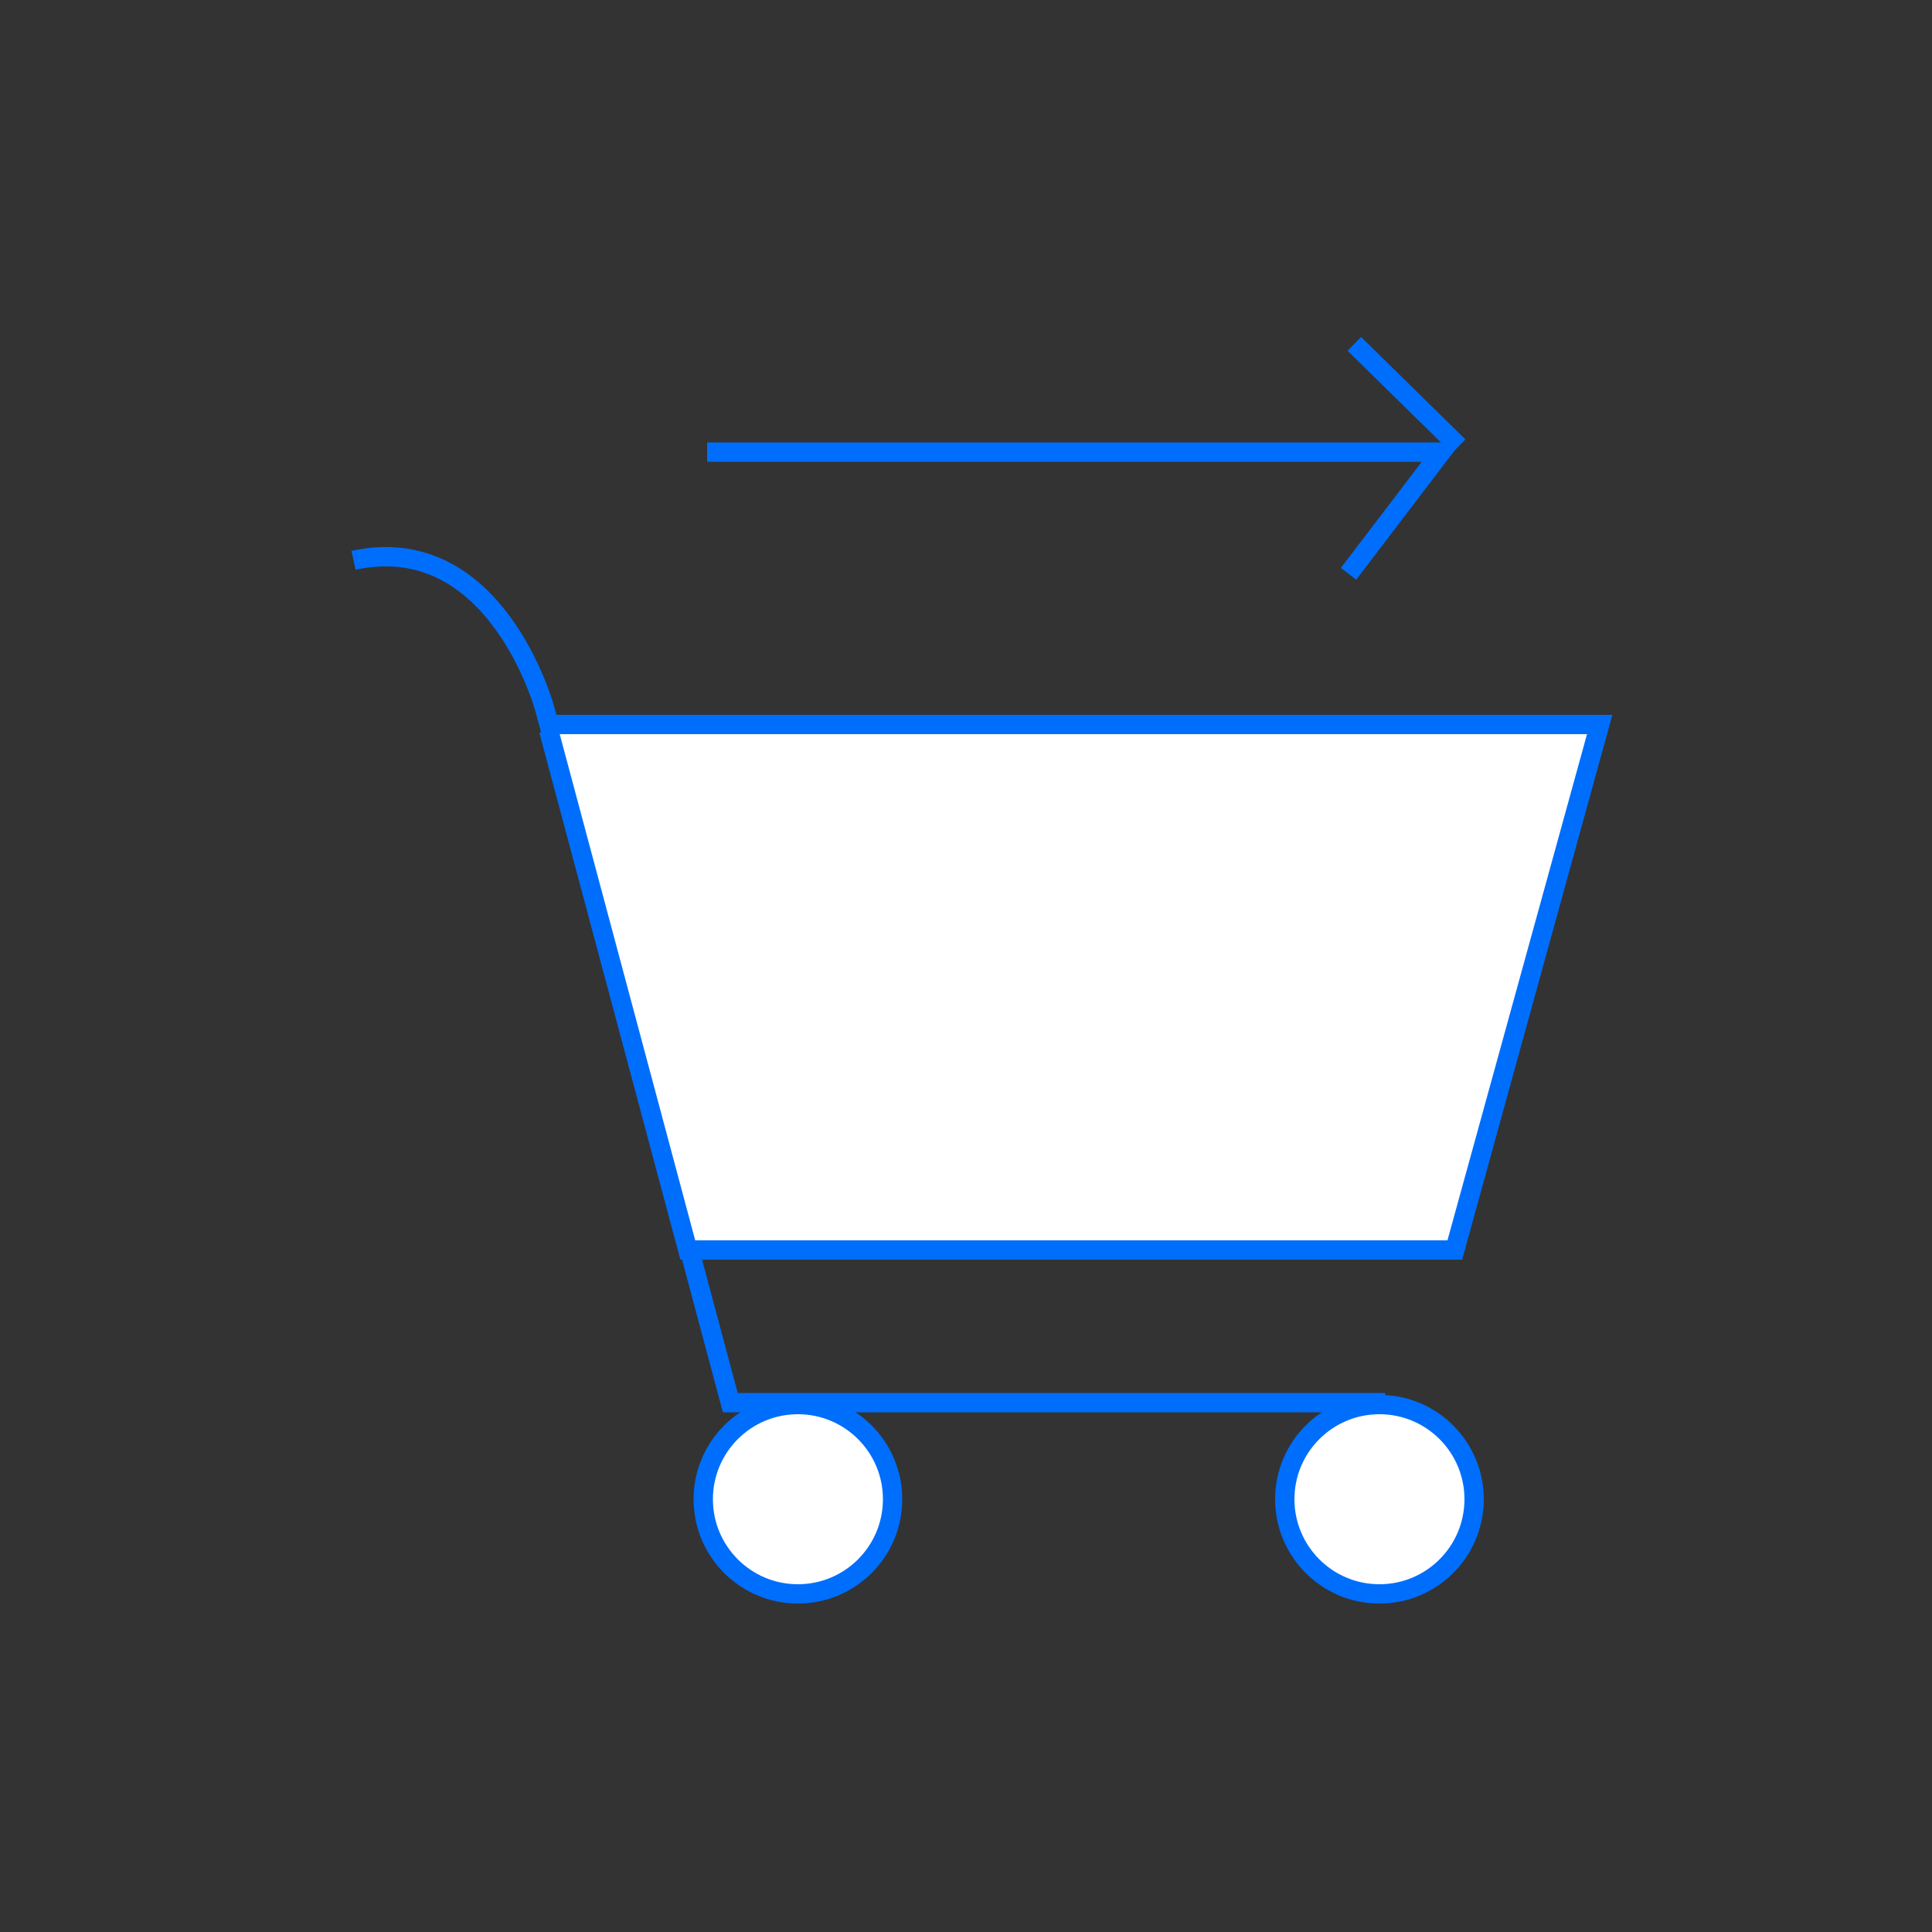 <?xml version="1.0" encoding="utf-8"?>
<!-- Generator: Adobe Illustrator 21.0.0, SVG Export Plug-In . SVG Version: 6.00 Build 0)  -->
<svg version="1.1" id="Layer_1" xmlns="http://www.w3.org/2000/svg" xmlns:xlink="http://www.w3.org/1999/xlink" x="0px" y="0px"
	 viewBox="0 0 100 100" style="enable-background:new 0 0 100 100;" xml:space="preserve">
<rect x="0" y="0" width="100" height="100" fill="#333333" stroke="none"/>
<style type="text/css">
	.st0{fill:#FFFFFF;stroke:#006EFC;stroke-miterlimit:10;}
	.st1{fill:none;stroke:#006EFC;stroke-miterlimit:10;}
</style>
<circle class="st0" cx="41.3" cy="77.6" r="4.9"/>
<circle class="st0" cx="71.4" cy="77.6" r="4.9"/>
<path class="st1" d="M71.7,72.6H37.8l-9.6-35.9c0,0-2.5-9.3-9.9-7.7"/>
<polyline class="st1" points="69.8,29.7 74.6,23.4 36.6,23.4 "/>
<line class="st1" x1="70.1" y1="17.8" x2="75.5" y2="23.1"/>
<polyline class="st0" points="28.4,37.5 82.8,37.5 75.3,64.7 35.6,64.7 28.4,37.8 "/>
</svg>
